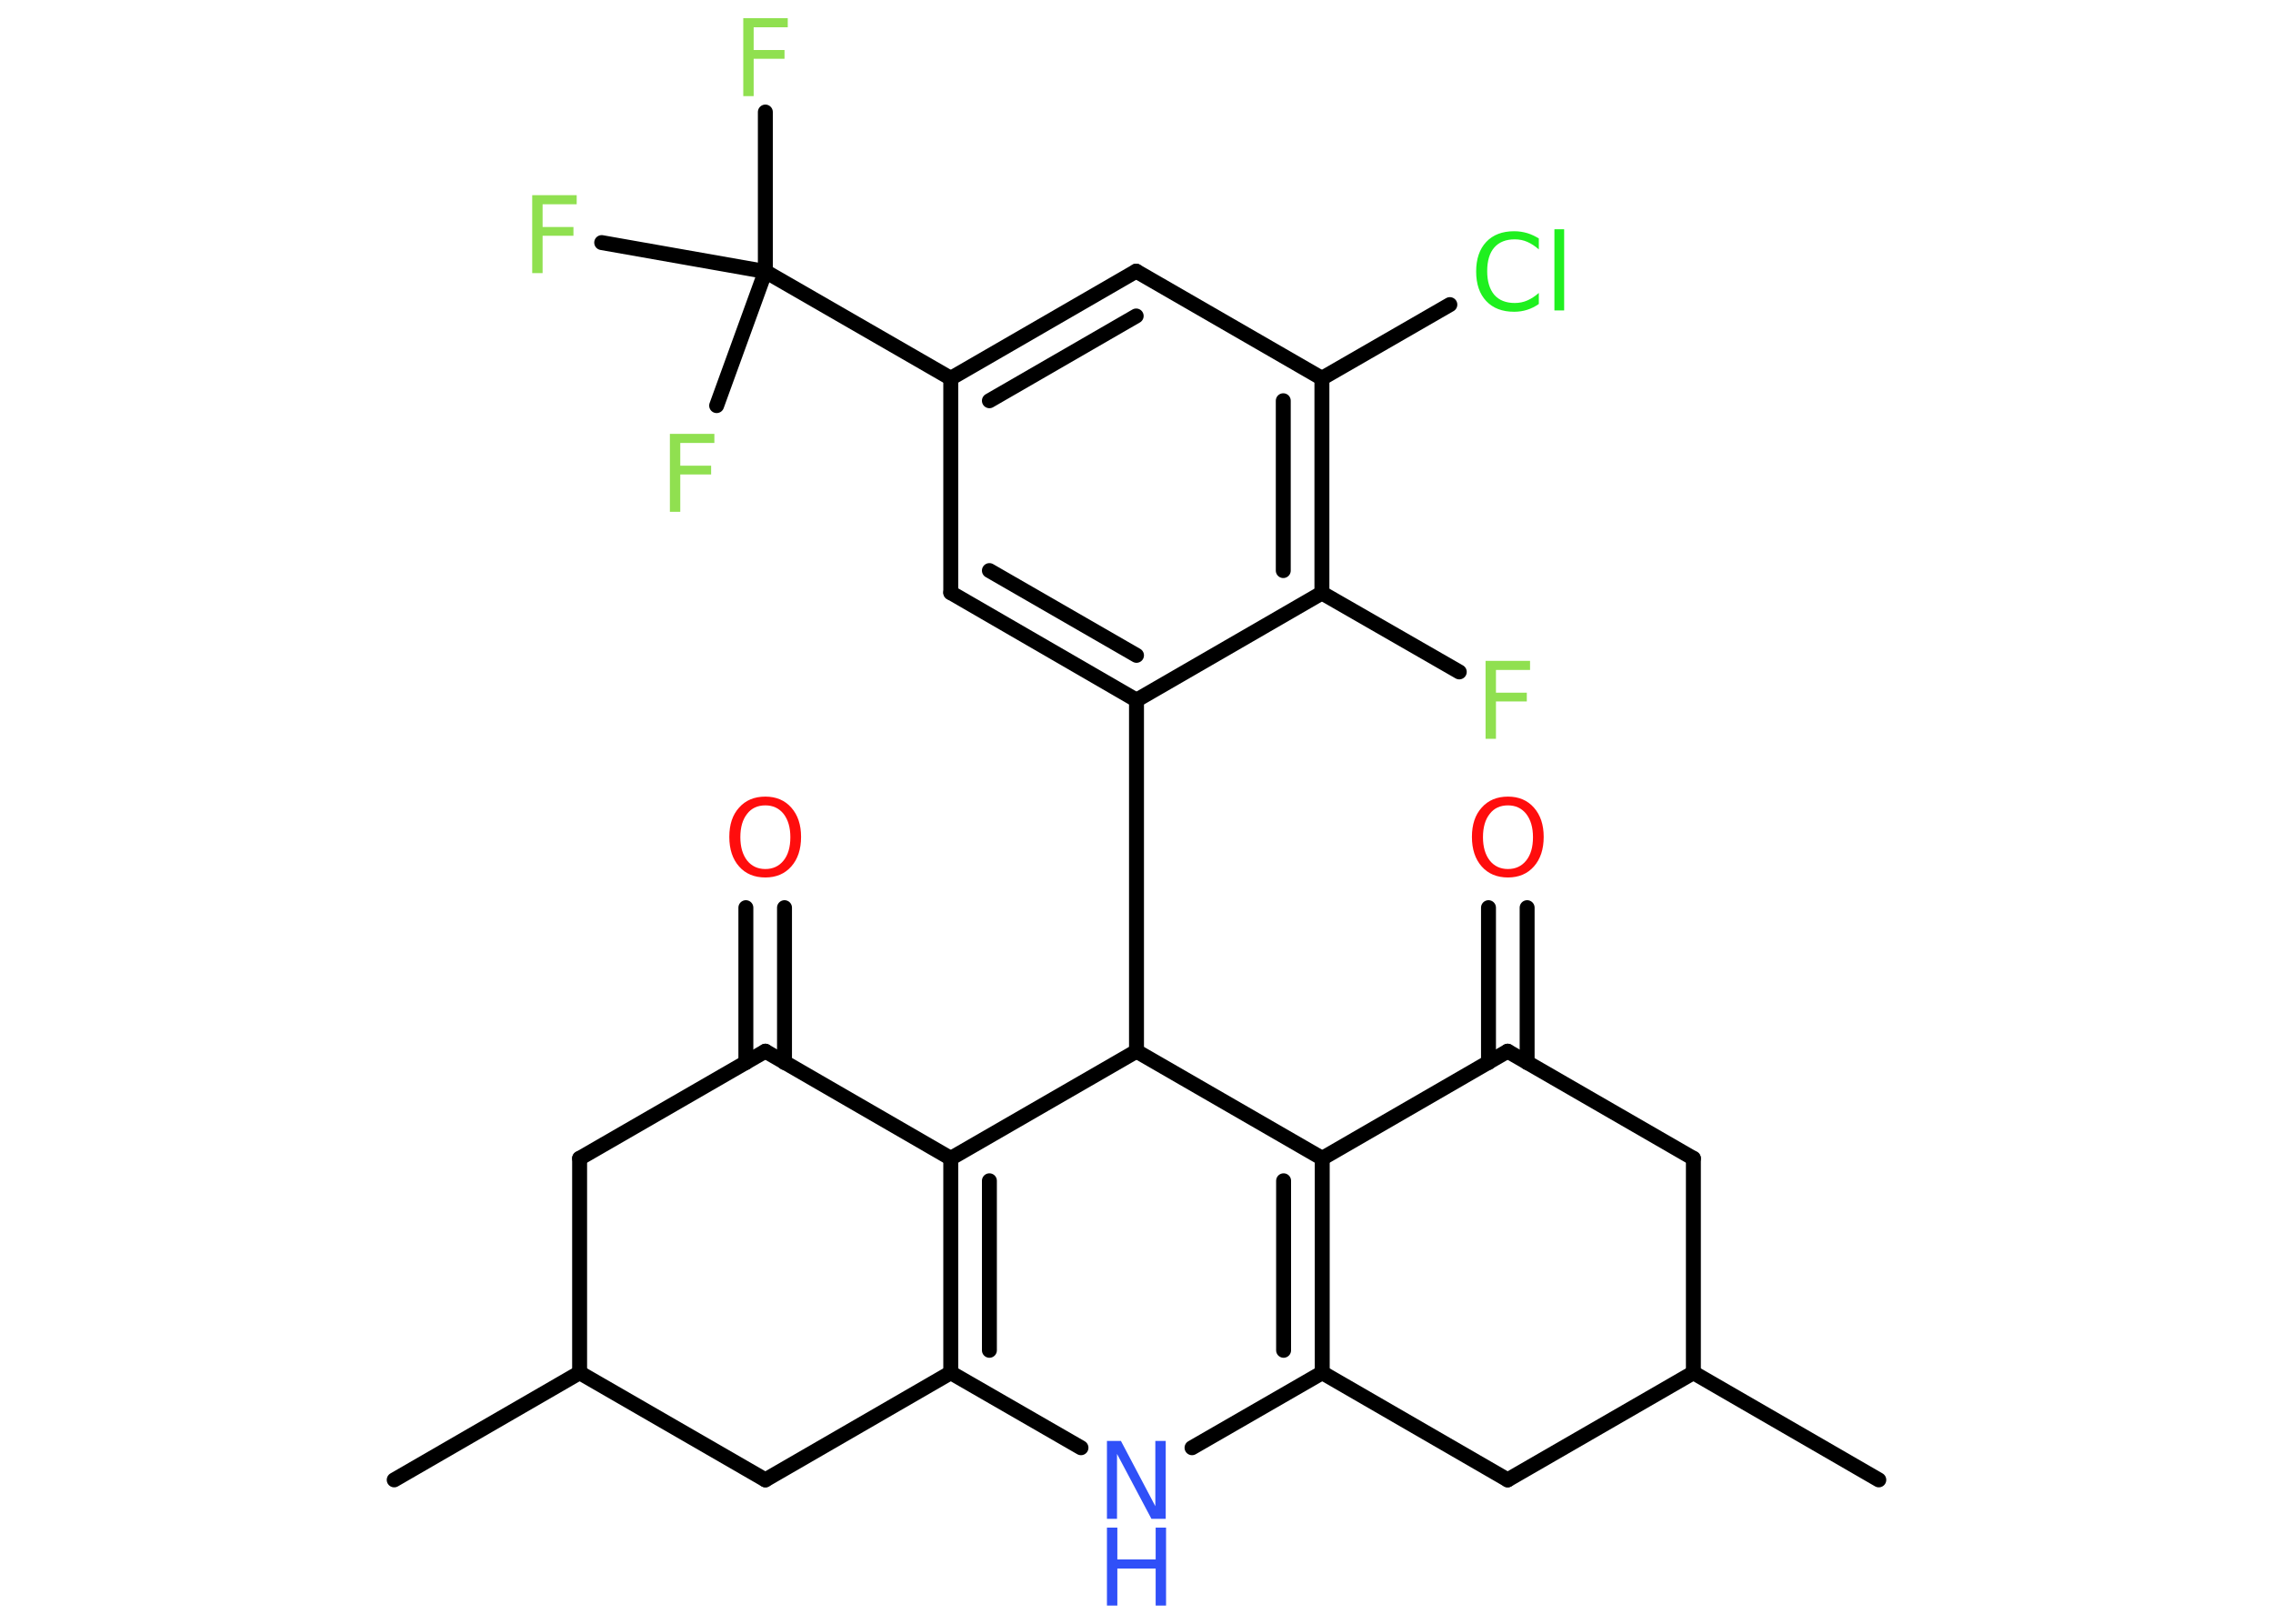 <?xml version='1.0' encoding='UTF-8'?>
<!DOCTYPE svg PUBLIC "-//W3C//DTD SVG 1.1//EN" "http://www.w3.org/Graphics/SVG/1.1/DTD/svg11.dtd">
<svg version='1.2' xmlns='http://www.w3.org/2000/svg' xmlns:xlink='http://www.w3.org/1999/xlink' width='70.0mm' height='50.0mm' viewBox='0 0 70.0 50.0'>
  <desc>Generated by the Chemistry Development Kit (http://github.com/cdk)</desc>
  <g stroke-linecap='round' stroke-linejoin='round' stroke='#000000' stroke-width='.46' fill='#90E050'>
    <rect x='.0' y='.0' width='70.0' height='50.0' fill='#FFFFFF' stroke='none'/>
    <g id='mol1' class='mol'>
      <line id='mol1bnd1' class='bond' x1='57.86' y1='45.57' x2='52.15' y2='42.27'/>
      <line id='mol1bnd2' class='bond' x1='52.15' y1='42.27' x2='52.15' y2='35.67'/>
      <line id='mol1bnd3' class='bond' x1='52.15' y1='35.67' x2='46.43' y2='32.37'/>
      <g id='mol1bnd4' class='bond'>
        <line x1='45.84' y1='32.72' x2='45.84' y2='27.95'/>
        <line x1='47.03' y1='32.72' x2='47.03' y2='27.95'/>
      </g>
      <line id='mol1bnd5' class='bond' x1='46.43' y1='32.37' x2='40.72' y2='35.67'/>
      <g id='mol1bnd6' class='bond'>
        <line x1='40.72' y1='42.27' x2='40.72' y2='35.67'/>
        <line x1='39.53' y1='41.58' x2='39.53' y2='36.36'/>
      </g>
      <line id='mol1bnd7' class='bond' x1='40.72' y1='42.27' x2='46.43' y2='45.57'/>
      <line id='mol1bnd8' class='bond' x1='52.15' y1='42.27' x2='46.43' y2='45.57'/>
      <line id='mol1bnd9' class='bond' x1='40.72' y1='42.27' x2='36.71' y2='44.58'/>
      <line id='mol1bnd10' class='bond' x1='33.29' y1='44.58' x2='29.28' y2='42.27'/>
      <g id='mol1bnd11' class='bond'>
        <line x1='29.28' y1='35.67' x2='29.28' y2='42.27'/>
        <line x1='30.47' y1='36.36' x2='30.47' y2='41.58'/>
      </g>
      <line id='mol1bnd12' class='bond' x1='29.28' y1='35.67' x2='23.57' y2='32.37'/>
      <g id='mol1bnd13' class='bond'>
        <line x1='22.97' y1='32.72' x2='22.97' y2='27.95'/>
        <line x1='24.16' y1='32.72' x2='24.16' y2='27.95'/>
      </g>
      <line id='mol1bnd14' class='bond' x1='23.57' y1='32.37' x2='17.85' y2='35.67'/>
      <line id='mol1bnd15' class='bond' x1='17.85' y1='35.67' x2='17.85' y2='42.27'/>
      <line id='mol1bnd16' class='bond' x1='17.85' y1='42.27' x2='12.14' y2='45.57'/>
      <line id='mol1bnd17' class='bond' x1='17.85' y1='42.27' x2='23.57' y2='45.57'/>
      <line id='mol1bnd18' class='bond' x1='29.28' y1='42.27' x2='23.57' y2='45.57'/>
      <line id='mol1bnd19' class='bond' x1='29.28' y1='35.67' x2='35.0' y2='32.37'/>
      <line id='mol1bnd20' class='bond' x1='40.72' y1='35.67' x2='35.0' y2='32.37'/>
      <line id='mol1bnd21' class='bond' x1='35.0' y1='32.37' x2='35.0' y2='21.56'/>
      <g id='mol1bnd22' class='bond'>
        <line x1='29.28' y1='18.25' x2='35.0' y2='21.56'/>
        <line x1='30.47' y1='17.57' x2='35.0' y2='20.18'/>
      </g>
      <line id='mol1bnd23' class='bond' x1='29.28' y1='18.25' x2='29.28' y2='11.65'/>
      <line id='mol1bnd24' class='bond' x1='29.28' y1='11.65' x2='23.57' y2='8.36'/>
      <line id='mol1bnd25' class='bond' x1='23.57' y1='8.36' x2='23.57' y2='3.45'/>
      <line id='mol1bnd26' class='bond' x1='23.57' y1='8.36' x2='18.53' y2='7.47'/>
      <line id='mol1bnd27' class='bond' x1='23.57' y1='8.36' x2='22.07' y2='12.49'/>
      <g id='mol1bnd28' class='bond'>
        <line x1='34.99' y1='8.35' x2='29.28' y2='11.65'/>
        <line x1='34.99' y1='9.73' x2='30.47' y2='12.34'/>
      </g>
      <line id='mol1bnd29' class='bond' x1='34.99' y1='8.35' x2='40.71' y2='11.65'/>
      <line id='mol1bnd30' class='bond' x1='40.71' y1='11.65' x2='44.65' y2='9.38'/>
      <g id='mol1bnd31' class='bond'>
        <line x1='40.71' y1='18.26' x2='40.71' y2='11.65'/>
        <line x1='39.52' y1='17.57' x2='39.52' y2='12.34'/>
      </g>
      <line id='mol1bnd32' class='bond' x1='35.0' y1='21.56' x2='40.71' y2='18.26'/>
      <line id='mol1bnd33' class='bond' x1='40.71' y1='18.26' x2='44.94' y2='20.69'/>
      <path id='mol1atm5' class='atom' d='M46.44 24.8q-.36 .0 -.56 .26q-.21 .26 -.21 .72q.0 .45 .21 .72q.21 .26 .56 .26q.35 .0 .56 -.26q.21 -.26 .21 -.72q.0 -.45 -.21 -.72q-.21 -.26 -.56 -.26zM46.44 24.53q.5 .0 .8 .34q.3 .34 .3 .9q.0 .57 -.3 .91q-.3 .34 -.8 .34q-.51 .0 -.81 -.34q-.3 -.34 -.3 -.91q.0 -.57 .3 -.9q.3 -.34 .81 -.34z' stroke='none' fill='#FF0D0D'/>
      <g id='mol1atm9' class='atom'>
        <path d='M34.09 44.37h.43l1.06 2.01v-2.01h.32v2.4h-.44l-1.06 -2.0v2.0h-.31v-2.4z' stroke='none' fill='#3050F8'/>
        <path d='M34.09 47.04h.32v.98h1.18v-.98h.32v2.4h-.32v-1.14h-1.18v1.14h-.32v-2.4z' stroke='none' fill='#3050F8'/>
      </g>
      <path id='mol1atm13' class='atom' d='M23.57 24.8q-.36 .0 -.56 .26q-.21 .26 -.21 .72q.0 .45 .21 .72q.21 .26 .56 .26q.35 .0 .56 -.26q.21 -.26 .21 -.72q.0 -.45 -.21 -.72q-.21 -.26 -.56 -.26zM23.57 24.53q.5 .0 .8 .34q.3 .34 .3 .9q.0 .57 -.3 .91q-.3 .34 -.8 .34q-.51 .0 -.81 -.34q-.3 -.34 -.3 -.91q.0 -.57 .3 -.9q.3 -.34 .81 -.34z' stroke='none' fill='#FF0D0D'/>
      <path id='mol1atm23' class='atom' d='M22.88 .56h1.38v.28h-1.05v.7h.95v.27h-.95v1.15h-.32v-2.4z' stroke='none'/>
      <path id='mol1atm24' class='atom' d='M16.38 6.01h1.38v.28h-1.05v.7h.95v.27h-.95v1.15h-.32v-2.4z' stroke='none'/>
      <path id='mol1atm25' class='atom' d='M20.62 13.36h1.38v.28h-1.05v.7h.95v.27h-.95v1.15h-.32v-2.4z' stroke='none'/>
      <path id='mol1atm28' class='atom' d='M47.39 7.34v.34q-.17 -.15 -.35 -.23q-.18 -.08 -.39 -.08q-.41 .0 -.63 .25q-.22 .25 -.22 .73q.0 .47 .22 .73q.22 .25 .63 .25q.21 .0 .39 -.08q.18 -.08 .35 -.23v.34q-.17 .12 -.36 .18q-.19 .06 -.4 .06q-.55 .0 -.86 -.33q-.31 -.33 -.31 -.91q.0 -.58 .31 -.91q.31 -.33 .86 -.33q.21 .0 .41 .06q.19 .06 .36 .17zM47.87 7.06h.3v2.5h-.3v-2.5z' stroke='none' fill='#1FF01F'/>
      <path id='mol1atm30' class='atom' d='M45.74 20.35h1.38v.28h-1.05v.7h.95v.27h-.95v1.15h-.32v-2.4z' stroke='none'/>
    </g>
  </g>
</svg>
